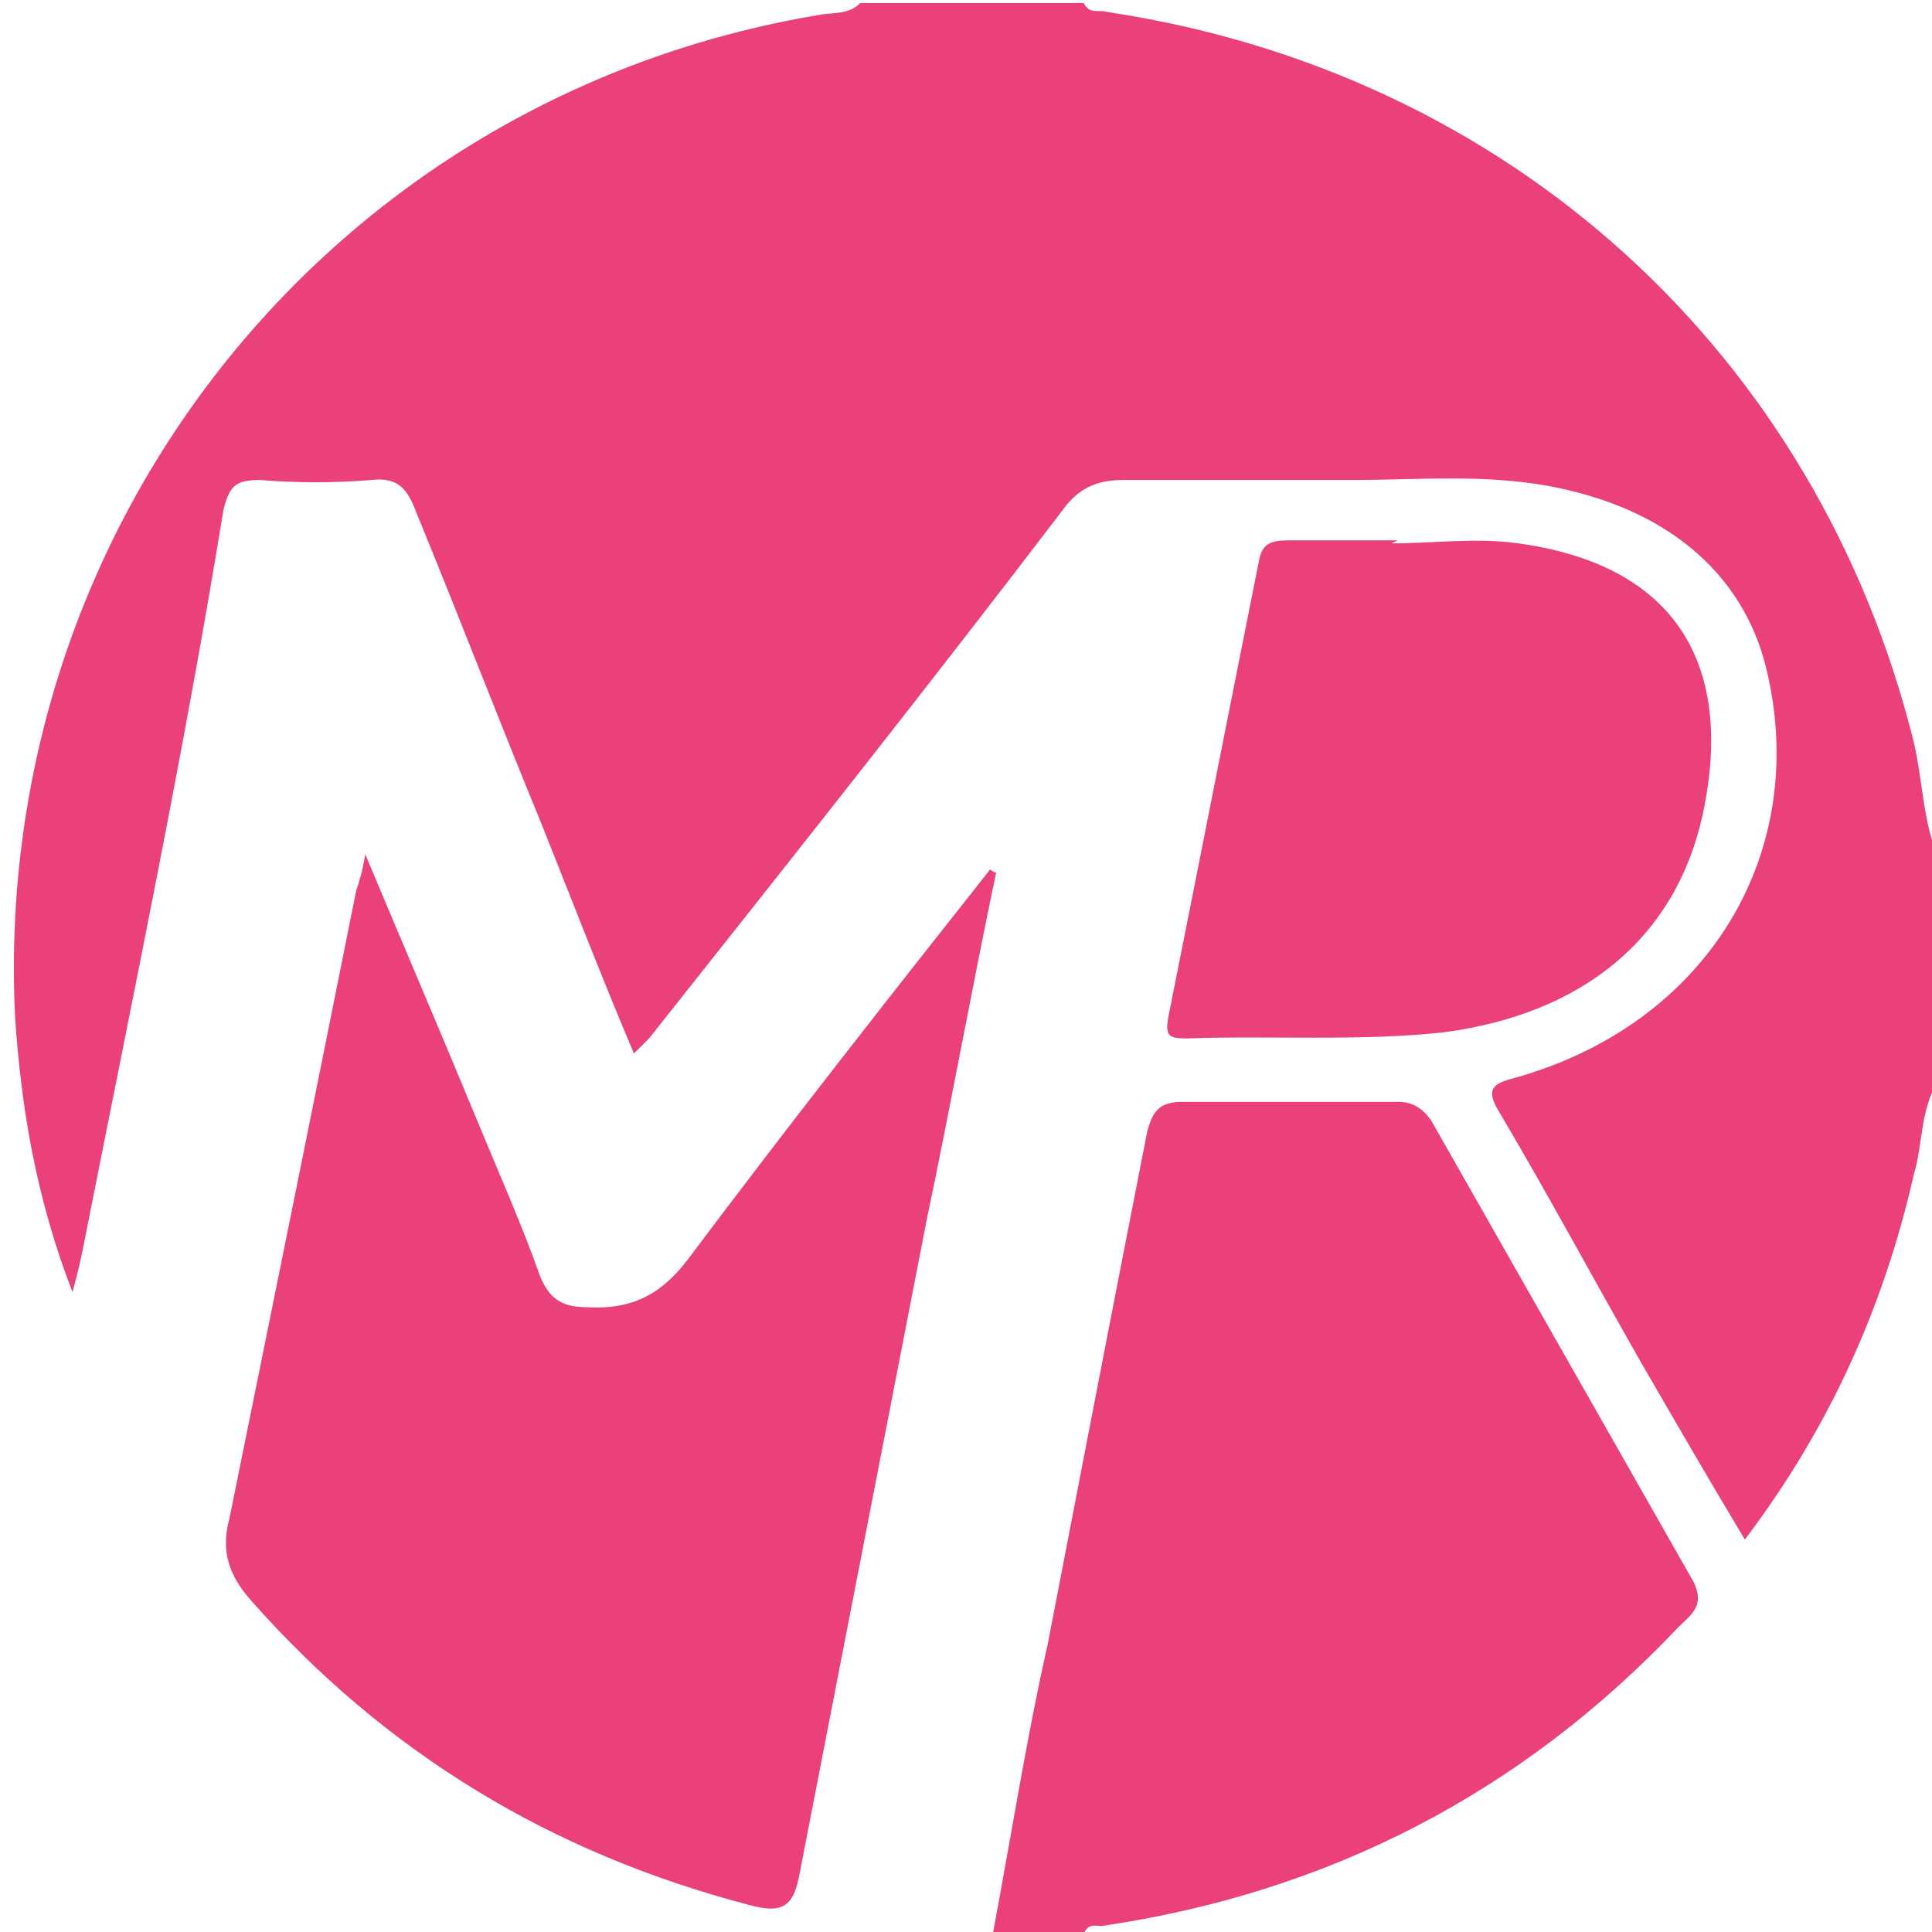 <?xml version="1.0" encoding="utf-8"?>
<!-- Generator: Adobe Illustrator 24.3.0, SVG Export Plug-In . SVG Version: 6.00 Build 0)  -->
<svg version="1.1" id="Layer_1" xmlns="http://www.w3.org/2000/svg" xmlns:xlink="http://www.w3.org/1999/xlink" x="0px" y="0px"
	 viewBox="0 0 64 64" style="enable-background:new 0 0 64 64;" xml:space="preserve">
<style type="text/css">
	.st0{fill:#EB417A;}
</style>
<g>
	<path class="st0" d="M64.2,35.8c-0.6,1-0.5,2.1-0.8,3.1c-1,4.4-2.8,8.4-5.6,12.1c-1.2-2-2.3-3.9-3.4-5.8c-1.6-2.8-3.1-5.6-4.7-8.3
		c-0.5-0.8-0.3-1,0.5-1.2c6.4-1.8,9.8-7.5,8.3-13.6c-0.8-3.2-3.4-5.3-7.2-6c-2.2-0.4-4.3-0.2-6.5-0.2c-2.5,0-5.1,0-7.6,0
		c-0.9,0-1.5,0.3-2,1c-4.5,5.9-9.1,11.7-13.7,17.5c-0.1,0.1-0.2,0.2-0.5,0.5c-1.1-2.6-2.1-5.2-3.1-7.7c-1.4-3.4-2.7-6.8-4.1-10.2
		c-0.3-0.8-0.6-1.2-1.5-1.1c-1.2,0.1-2.5,0.1-3.7,0c-0.8,0-1,0.2-1.2,1C6.1,24.9,4.4,33,2.8,41.1c-0.1,0.5-0.2,1-0.4,1.7
		c-1.2-3.1-1.7-6.1-1.9-9.1C-0.3,17.4,11,3.2,27.1,0.5c0.5-0.1,1,0,1.4-0.4c2.5,0,4.9,0,7.4,0c0.2,0.4,0.5,0.2,0.8,0.3
		C50,2.4,60.2,11.7,63.4,24.6c0.3,1.3,0.3,2.6,0.8,3.8C64.2,30.9,64.2,33.4,64.2,35.8z"/>
	<path class="st0" d="M32.9,64c0.6-3.2,1.1-6.4,1.8-9.5c1.1-5.7,2.2-11.4,3.3-17c0.2-0.8,0.5-1,1.2-1c2.4,0,4.8,0,7.1,0
		c0.5,0,0.8,0.2,1.1,0.6c2.9,5.1,5.8,10.2,8.7,15.3c0.4,0.8-0.1,1.1-0.5,1.5c-5.2,5.5-11.6,8.8-19.1,9.9c-0.2,0-0.5-0.1-0.6,0.3
		C34.9,64,33.9,64,32.9,64z"/>
	<path class="st0" d="M33,28.9c-0.8,3.8-1.5,7.7-2.3,11.5c-1.4,7.2-2.8,14.4-4.2,21.6c-0.2,1.2-0.6,1.4-1.7,1.1
		c-6.5-1.7-12-5-16.5-10.1c-0.7-0.8-1-1.6-0.7-2.7c1.4-6.9,2.8-13.8,4.2-20.8c0.1-0.3,0.2-0.6,0.3-1.2c1.3,3.1,2.5,5.9,3.7,8.8
		c0.7,1.7,1.5,3.5,2.1,5.2c0.3,0.7,0.7,1,1.5,1c1.5,0.1,2.5-0.4,3.4-1.6c3.3-4.4,6.6-8.6,10-12.9C32.8,28.8,32.9,28.9,33,28.9z"/>
	<path class="st0" d="M46.1,18c1.4,0,2.8-0.2,4.2,0c5.1,0.7,7.2,3.9,6.1,9c-0.9,4.1-4,6.6-8.6,7.2c-2.8,0.3-5.7,0.1-8.5,0.2
		c-0.6,0-0.7-0.1-0.6-0.7c1-5,2-10.1,3-15.1c0.1-0.6,0.4-0.7,1-0.7c1.2,0,2.4,0,3.6,0C46.1,18,46.1,18,46.1,18z"/>
</g>
</svg>
